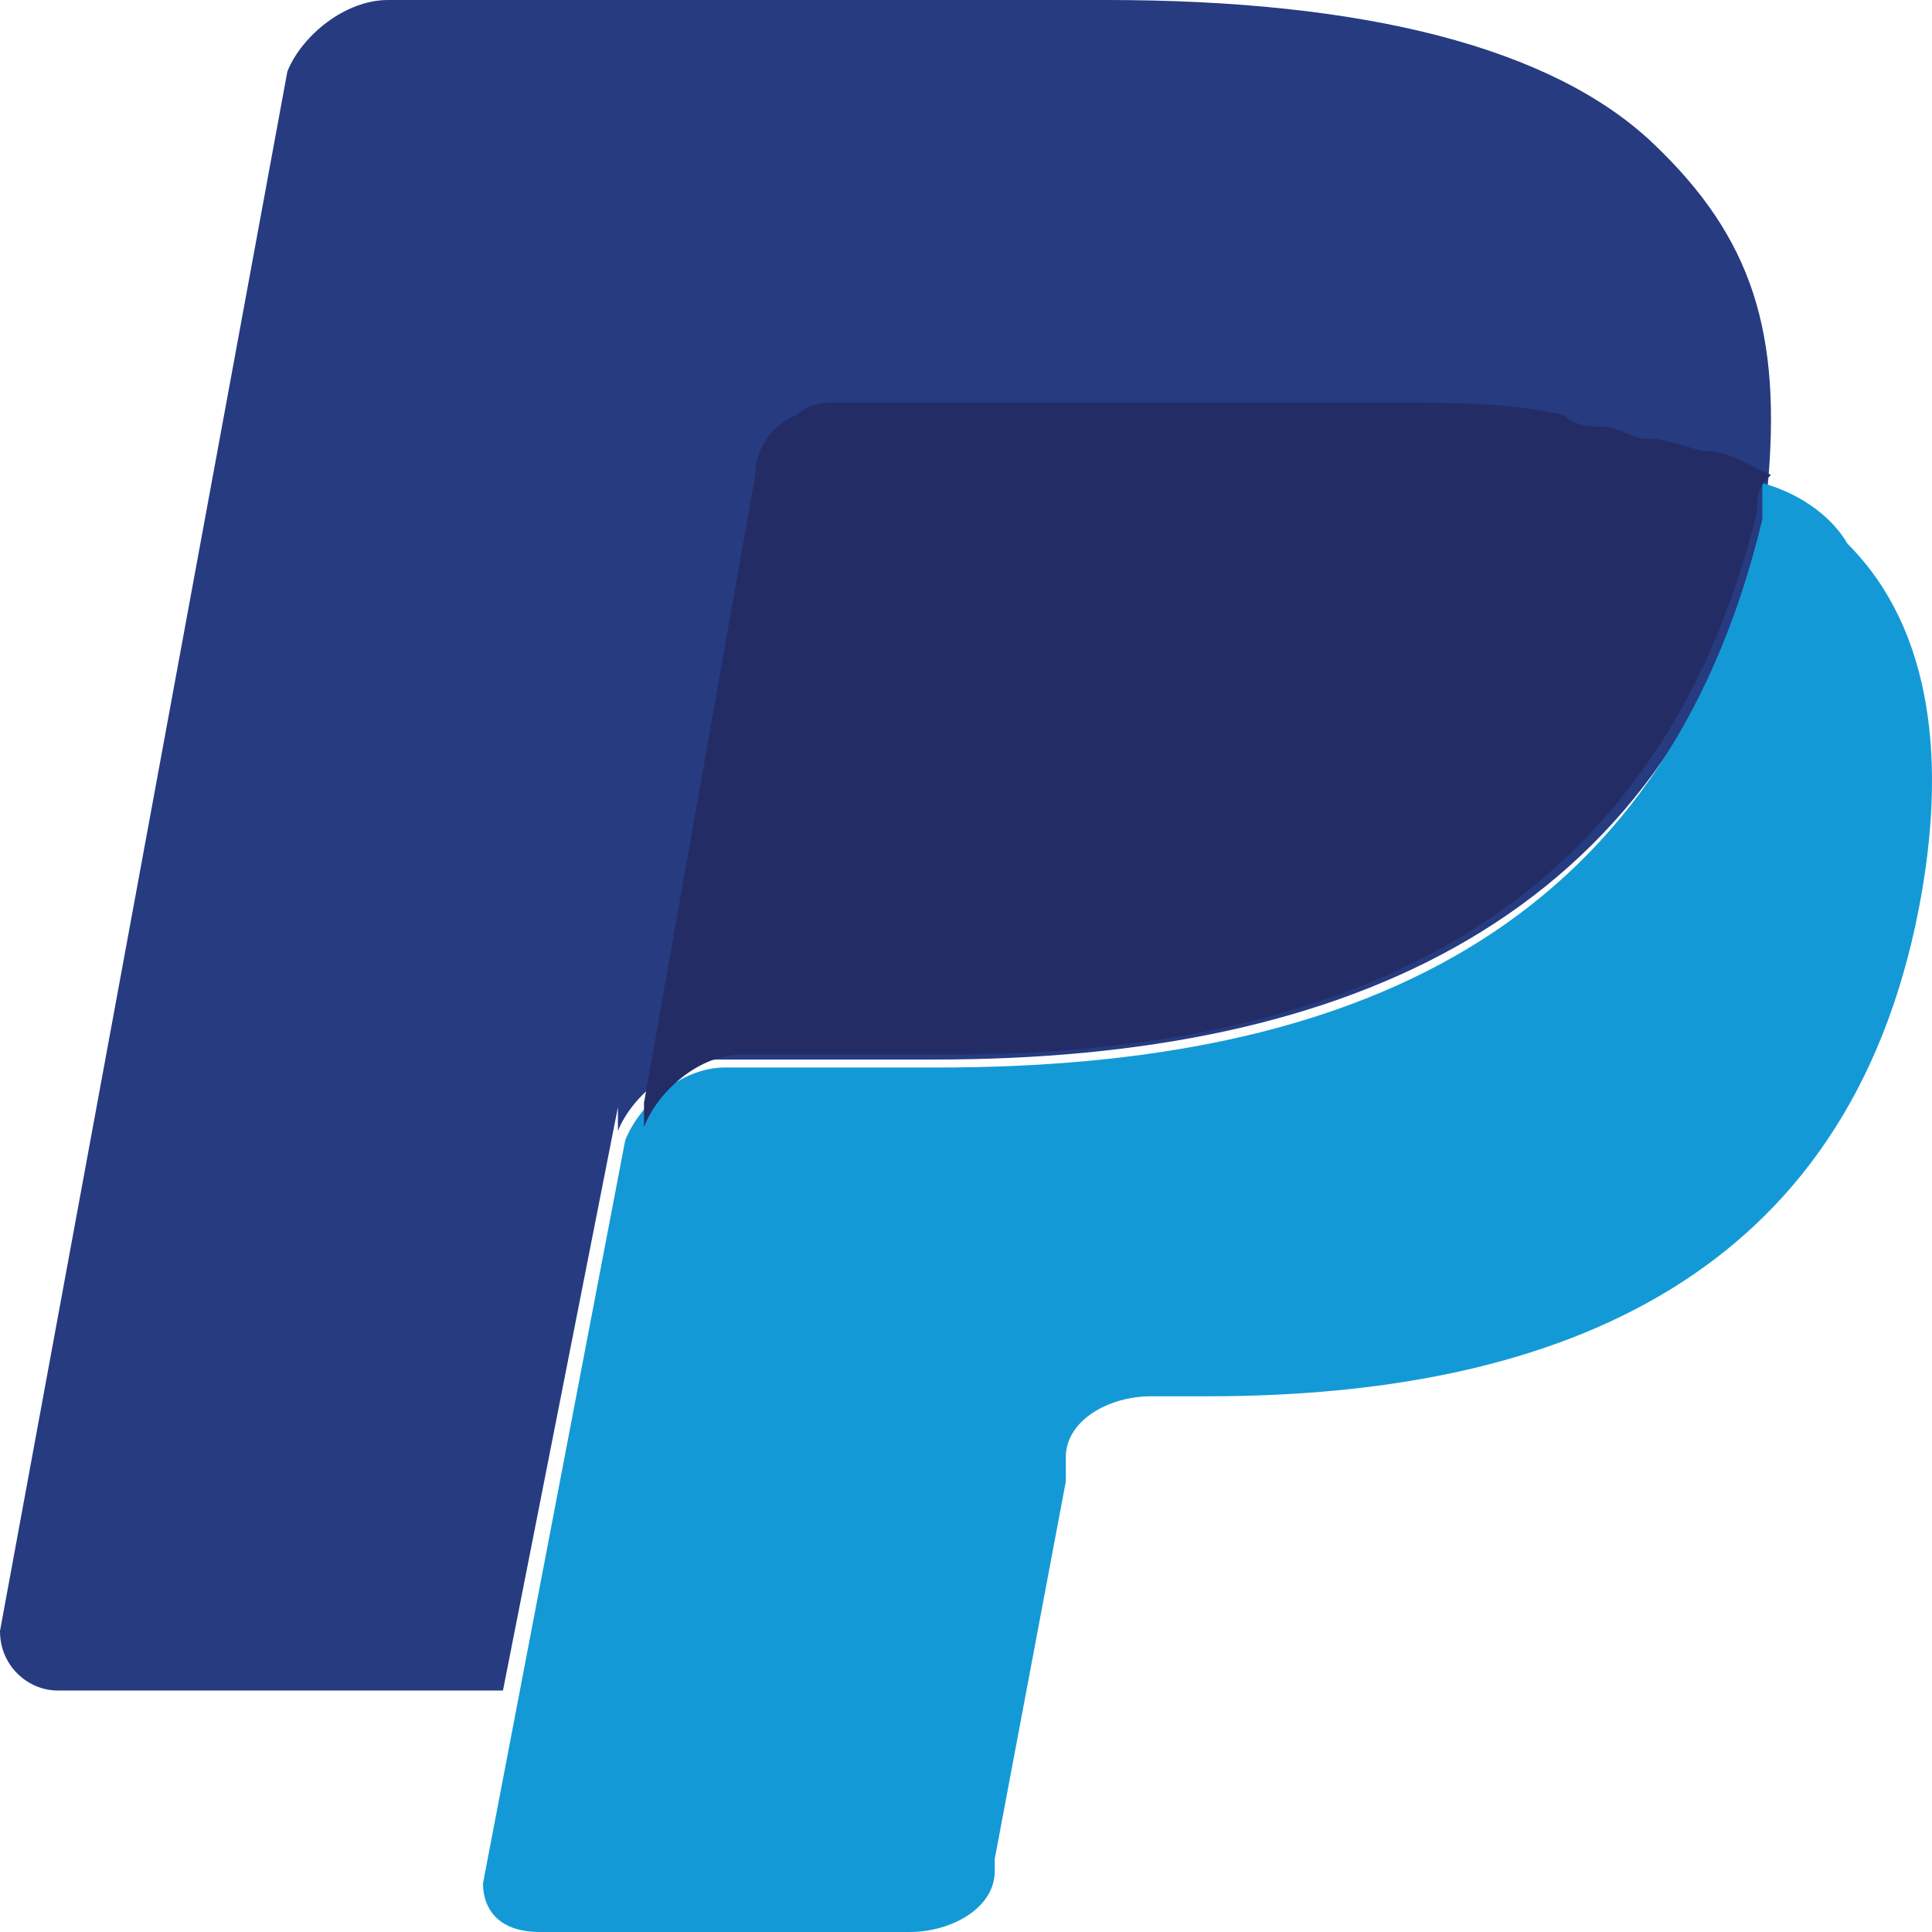 <svg width="24" height="24" viewBox="0 0 24 24" fill="none" xmlns="http://www.w3.org/2000/svg">
<path d="M20.529 1.775C19.279 0.592 16.959 0 13.745 0H4.82C4.284 0 3.749 0.444 3.57 0.887L0 20.261C0 20.704 0.357 21 0.714 21H6.248L7.676 13.754V14.049C7.854 13.606 8.39 13.162 8.926 13.162H11.603C16.78 13.162 20.707 11.387 21.957 6.507C21.957 6.359 21.957 6.211 21.957 6.063C21.778 6.063 21.778 6.063 21.957 6.063C22.135 4.141 21.778 2.958 20.529 1.775Z" fill="#263B80"/>
<path d="M21.892 6C21.892 6.151 21.892 6.303 21.892 6.454C20.656 11.597 16.771 13.261 11.651 13.261H9.002C8.472 13.261 7.942 13.714 7.766 14.168L6 23.395C6 23.698 6.177 24 6.706 24H11.297C11.827 24 12.357 23.698 12.357 23.244V23.092L13.24 18.403V18.101C13.24 17.647 13.77 17.345 14.299 17.345H15.006C19.42 17.345 22.952 15.832 23.835 11.294C24.188 9.479 24.011 7.815 22.952 6.756C22.775 6.454 22.422 6.151 21.892 6Z" fill="#139AD6"/>
<path d="M20.444 5.45C20.272 5.45 20.099 5.3 19.926 5.3C19.753 5.3 19.58 5.3 19.407 5.15C18.716 5 18.025 5 17.16 5H10.42C10.247 5 10.074 5 9.901 5.15C9.556 5.3 9.383 5.6 9.383 5.9L8 13.7V14C8.173 13.55 8.691 13.1 9.21 13.1H11.803C16.815 13.1 20.617 11.3 21.827 6.35C21.827 6.2 21.827 6.05 22 5.9C21.654 5.75 21.482 5.6 21.136 5.6C20.617 5.45 20.617 5.45 20.444 5.45Z" fill="#232C65"/>
</svg>

